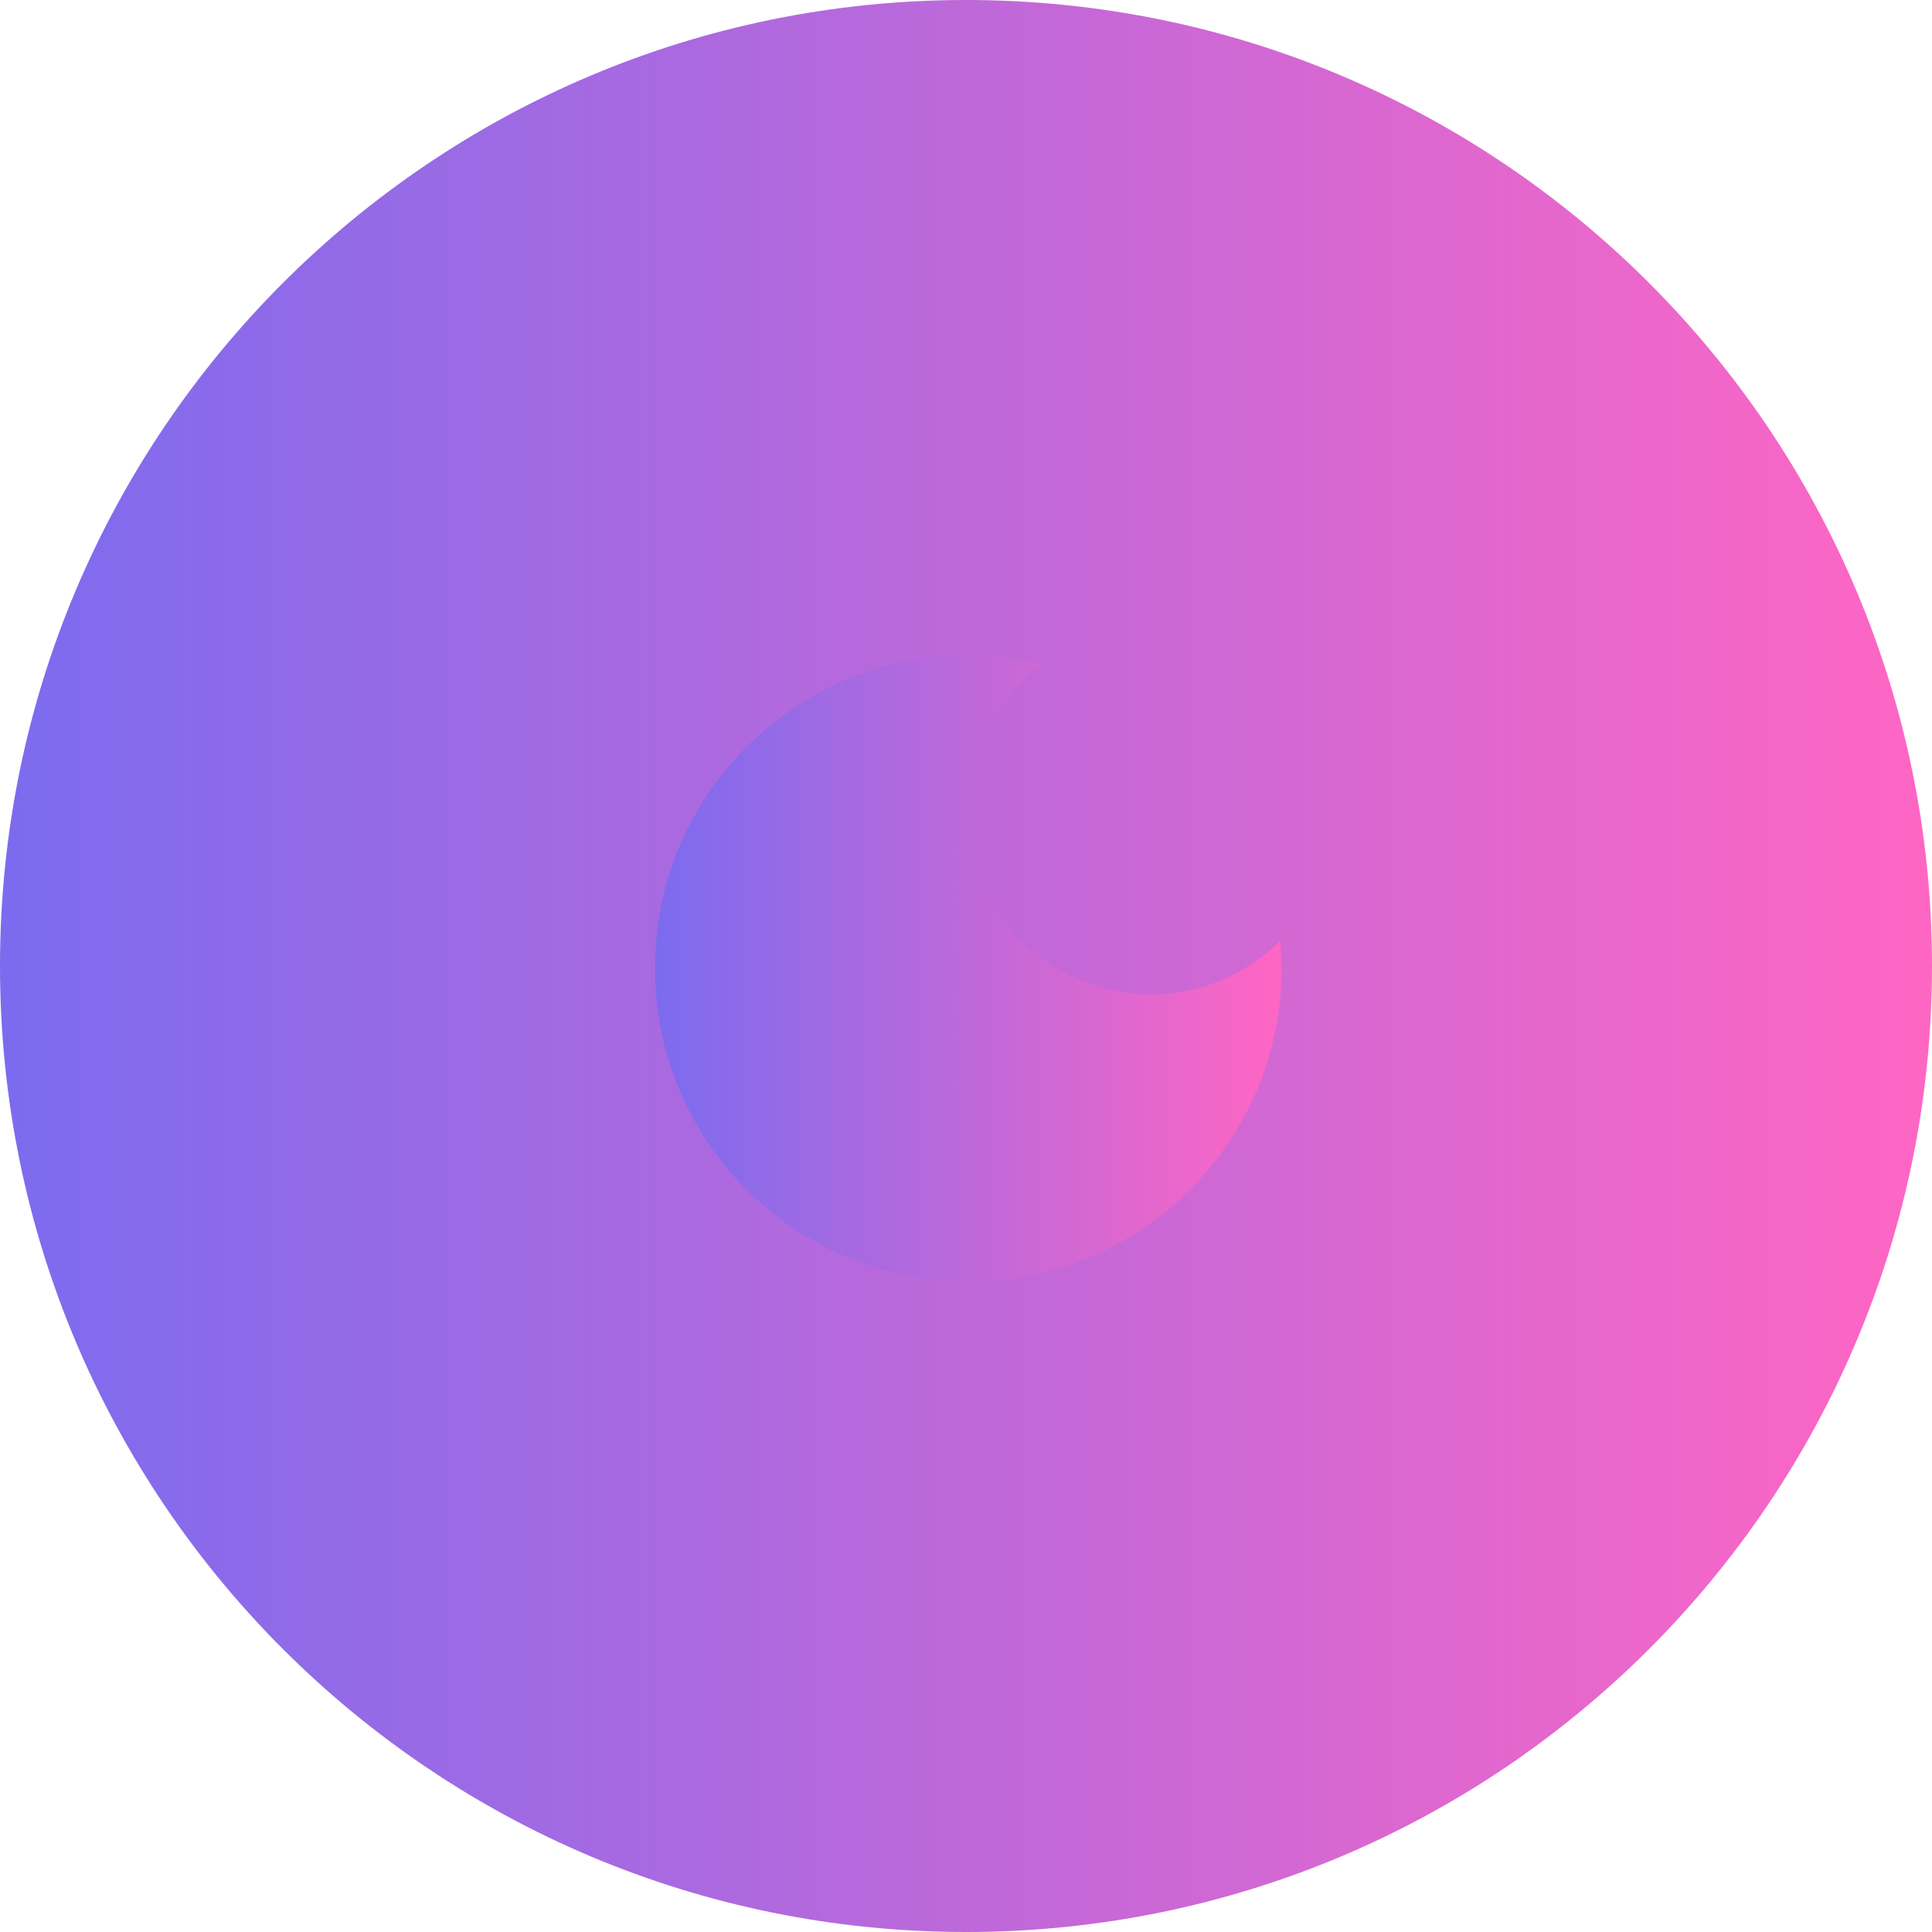 <svg width="59" height="59" viewBox="0 0 59 59" fill="none" xmlns="http://www.w3.org/2000/svg">
<path d="M29.5 0C45.792 0 59 13.208 59 29.5C59 45.792 45.792 59 29.5 59C13.208 59 0 45.792 0 29.5C0 13.208 13.208 0 29.5 0Z" fill="url(#paint0_linear_0_1)"/>
<path d="M29.567 20C30.357 20 31.123 20.097 31.856 20.277C30.469 21.293 29.567 22.933 29.567 24.784C29.567 27.866 32.066 30.365 35.148 30.365C36.69 30.365 38.086 29.739 39.096 28.729C39.12 29.005 39.135 29.285 39.135 29.567C39.135 34.851 34.851 39.136 29.567 39.136C24.283 39.136 20 34.851 20 29.567C20 24.284 24.284 20 29.567 20Z" fill="url(#paint1_linear_0_1)"/>
<defs>
<linearGradient id="paint0_linear_0_1" x1="0" y1="29.5" x2="59" y2="29.5" gradientUnits="userSpaceOnUse">
<stop stop-color="#7C6BEF"/>
<stop offset="1" stop-color="#FF66C4"/>
</linearGradient>
<linearGradient id="paint1_linear_0_1" x1="20" y1="29.568" x2="39.135" y2="29.568" gradientUnits="userSpaceOnUse">
<stop stop-color="#7C6BEF"/>
<stop offset="1" stop-color="#FF66C4"/>
</linearGradient>
</defs>
</svg>
